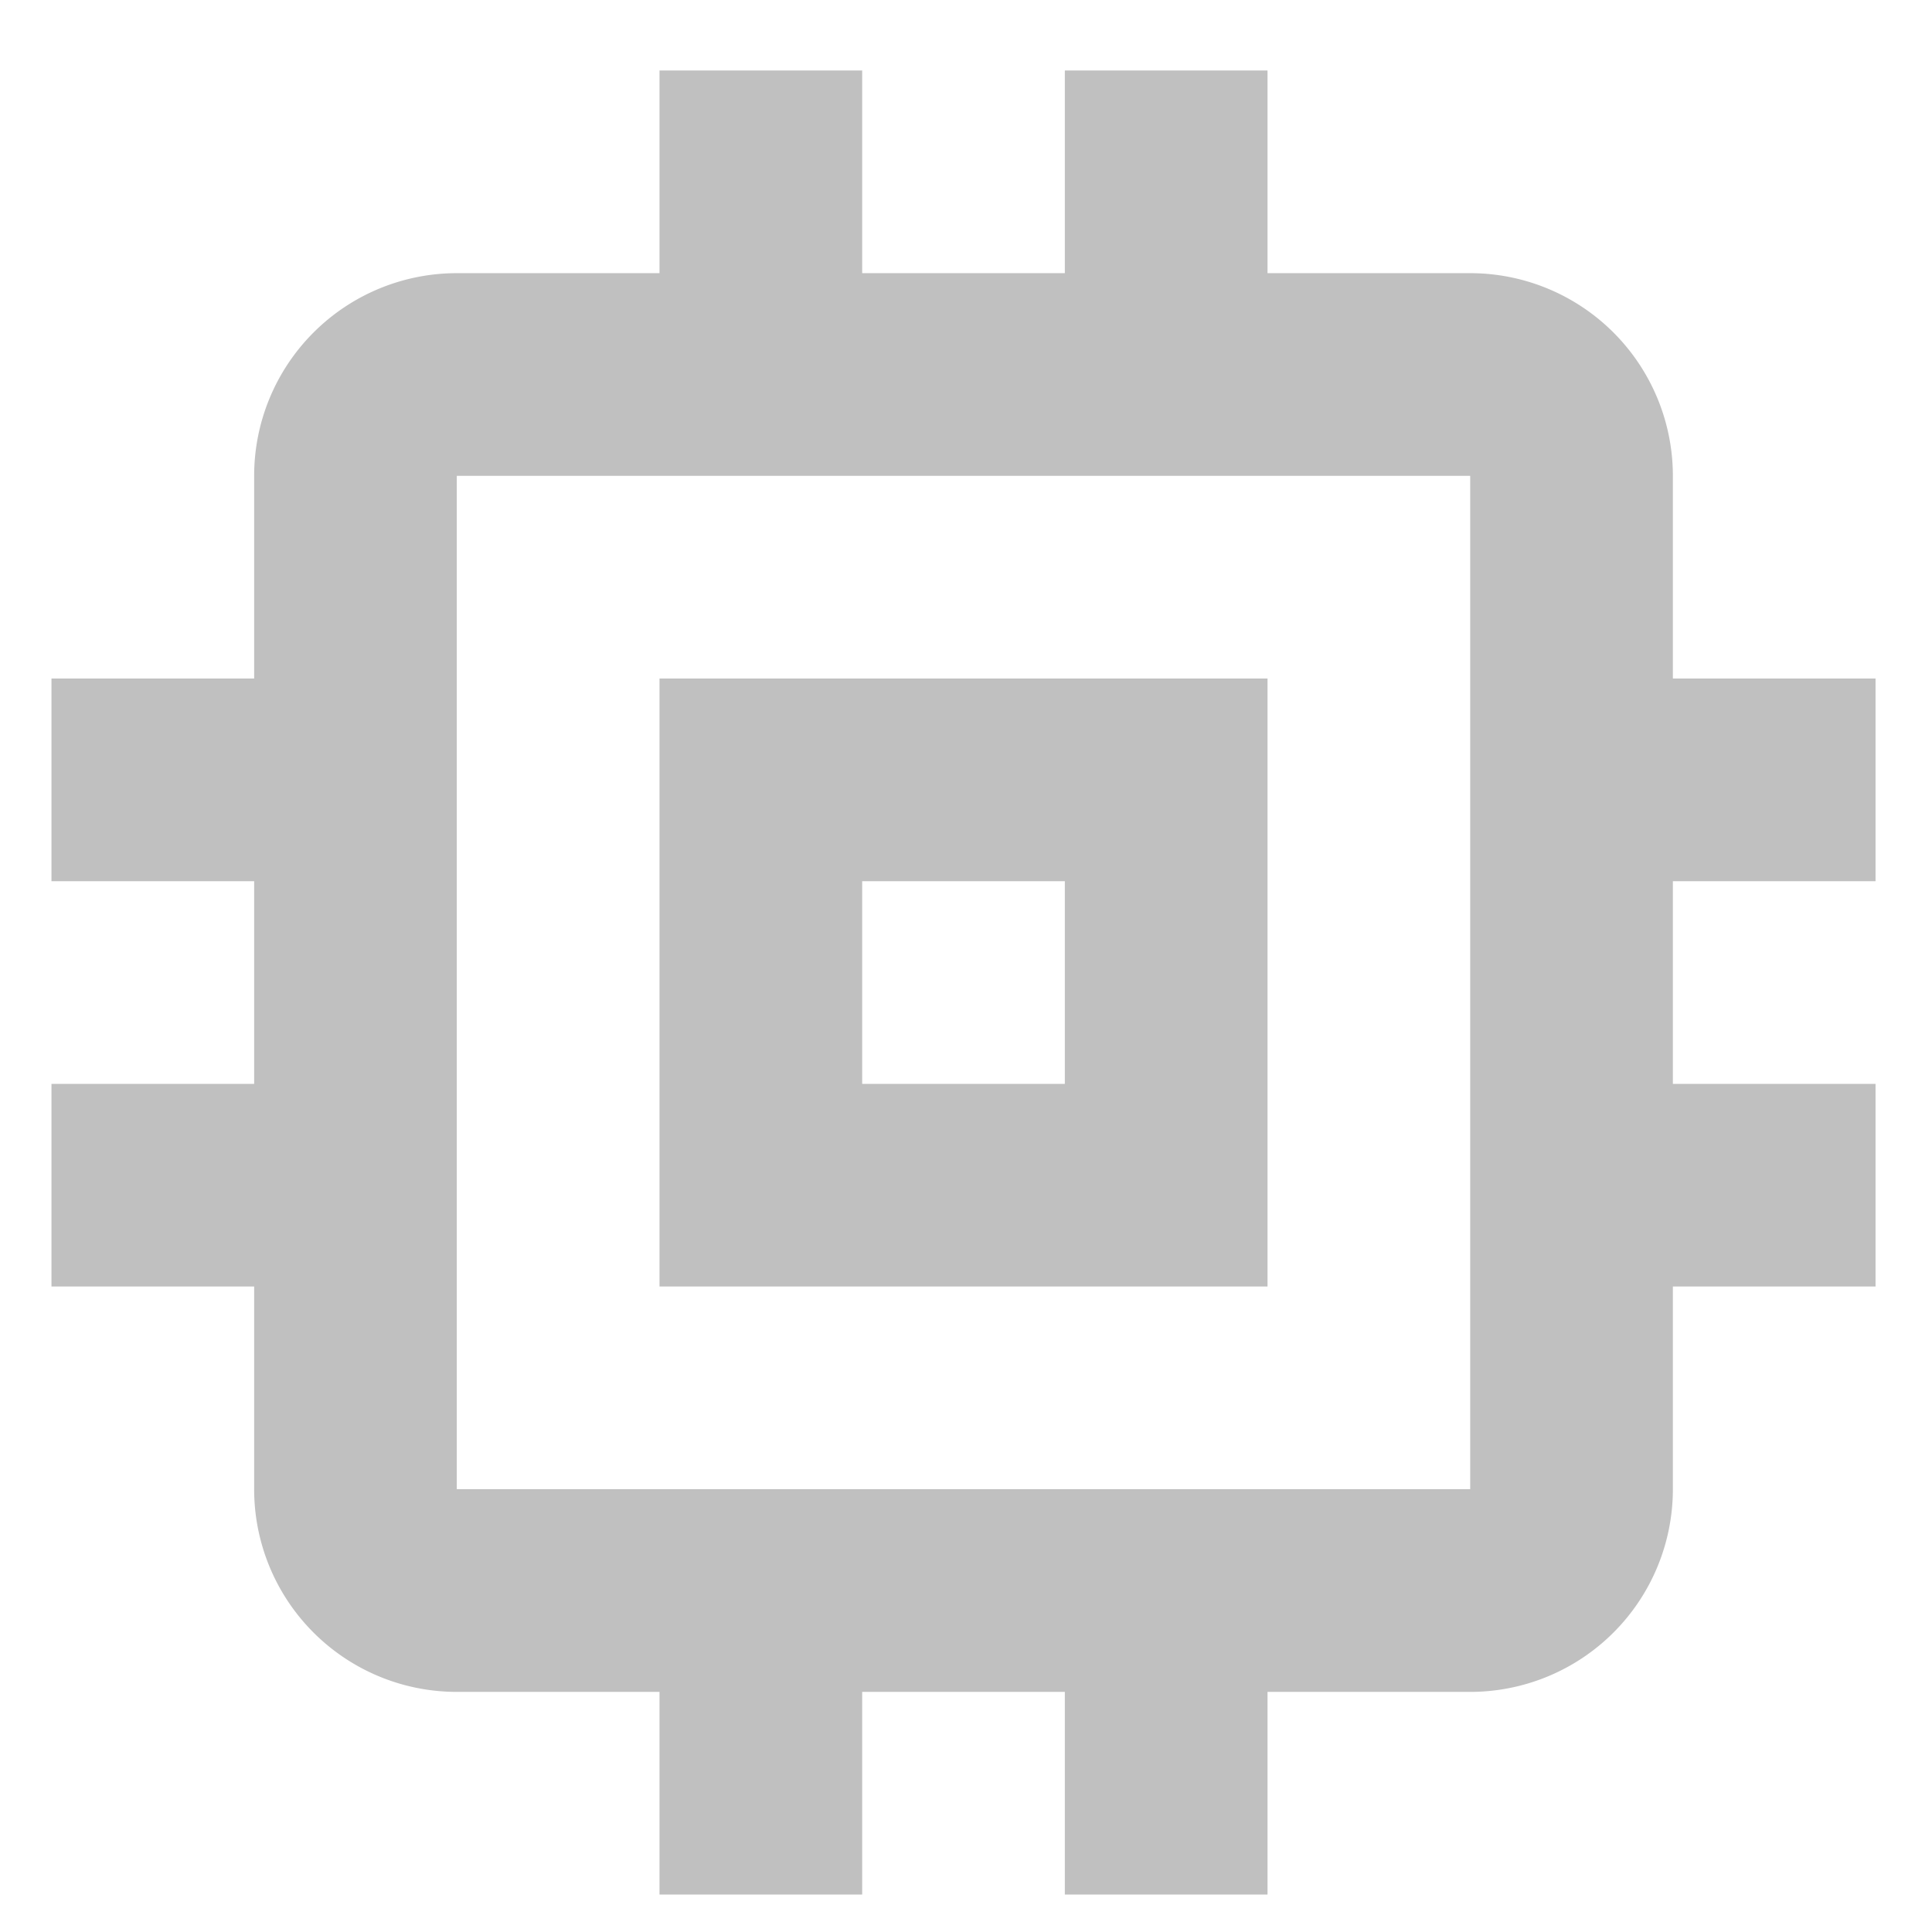 <svg xmlns="http://www.w3.org/2000/svg" xml:space="preserve" width="64" height="64"><path d="M48.702 49.332h-33.57v-33.57h33.57M62.13 29.19v-6.713h-6.714v-6.714a6.716 6.716 0 0 0-6.714-6.714h-6.714V2.335h-6.714v6.714h-6.713V2.335h-6.714v6.714h-6.714a6.714 6.714 0 0 0-6.714 6.714v6.714H1.705v6.713h6.714v6.714H1.705v6.714h6.714v6.714a6.712 6.712 0 0 0 6.714 6.714h6.714v6.714h6.714v-6.714h6.713v6.714h6.714v-6.714h6.714a6.714 6.714 0 0 0 6.714-6.714v-6.714h6.714v-6.714h-6.714V29.19m-20.142 6.714h-6.713V29.19h6.713m6.714-6.713H21.847v20.141h20.141V22.477z" style="fill:silver;fill-opacity:1;stroke-width:.2;stroke-linejoin:round"/></svg>